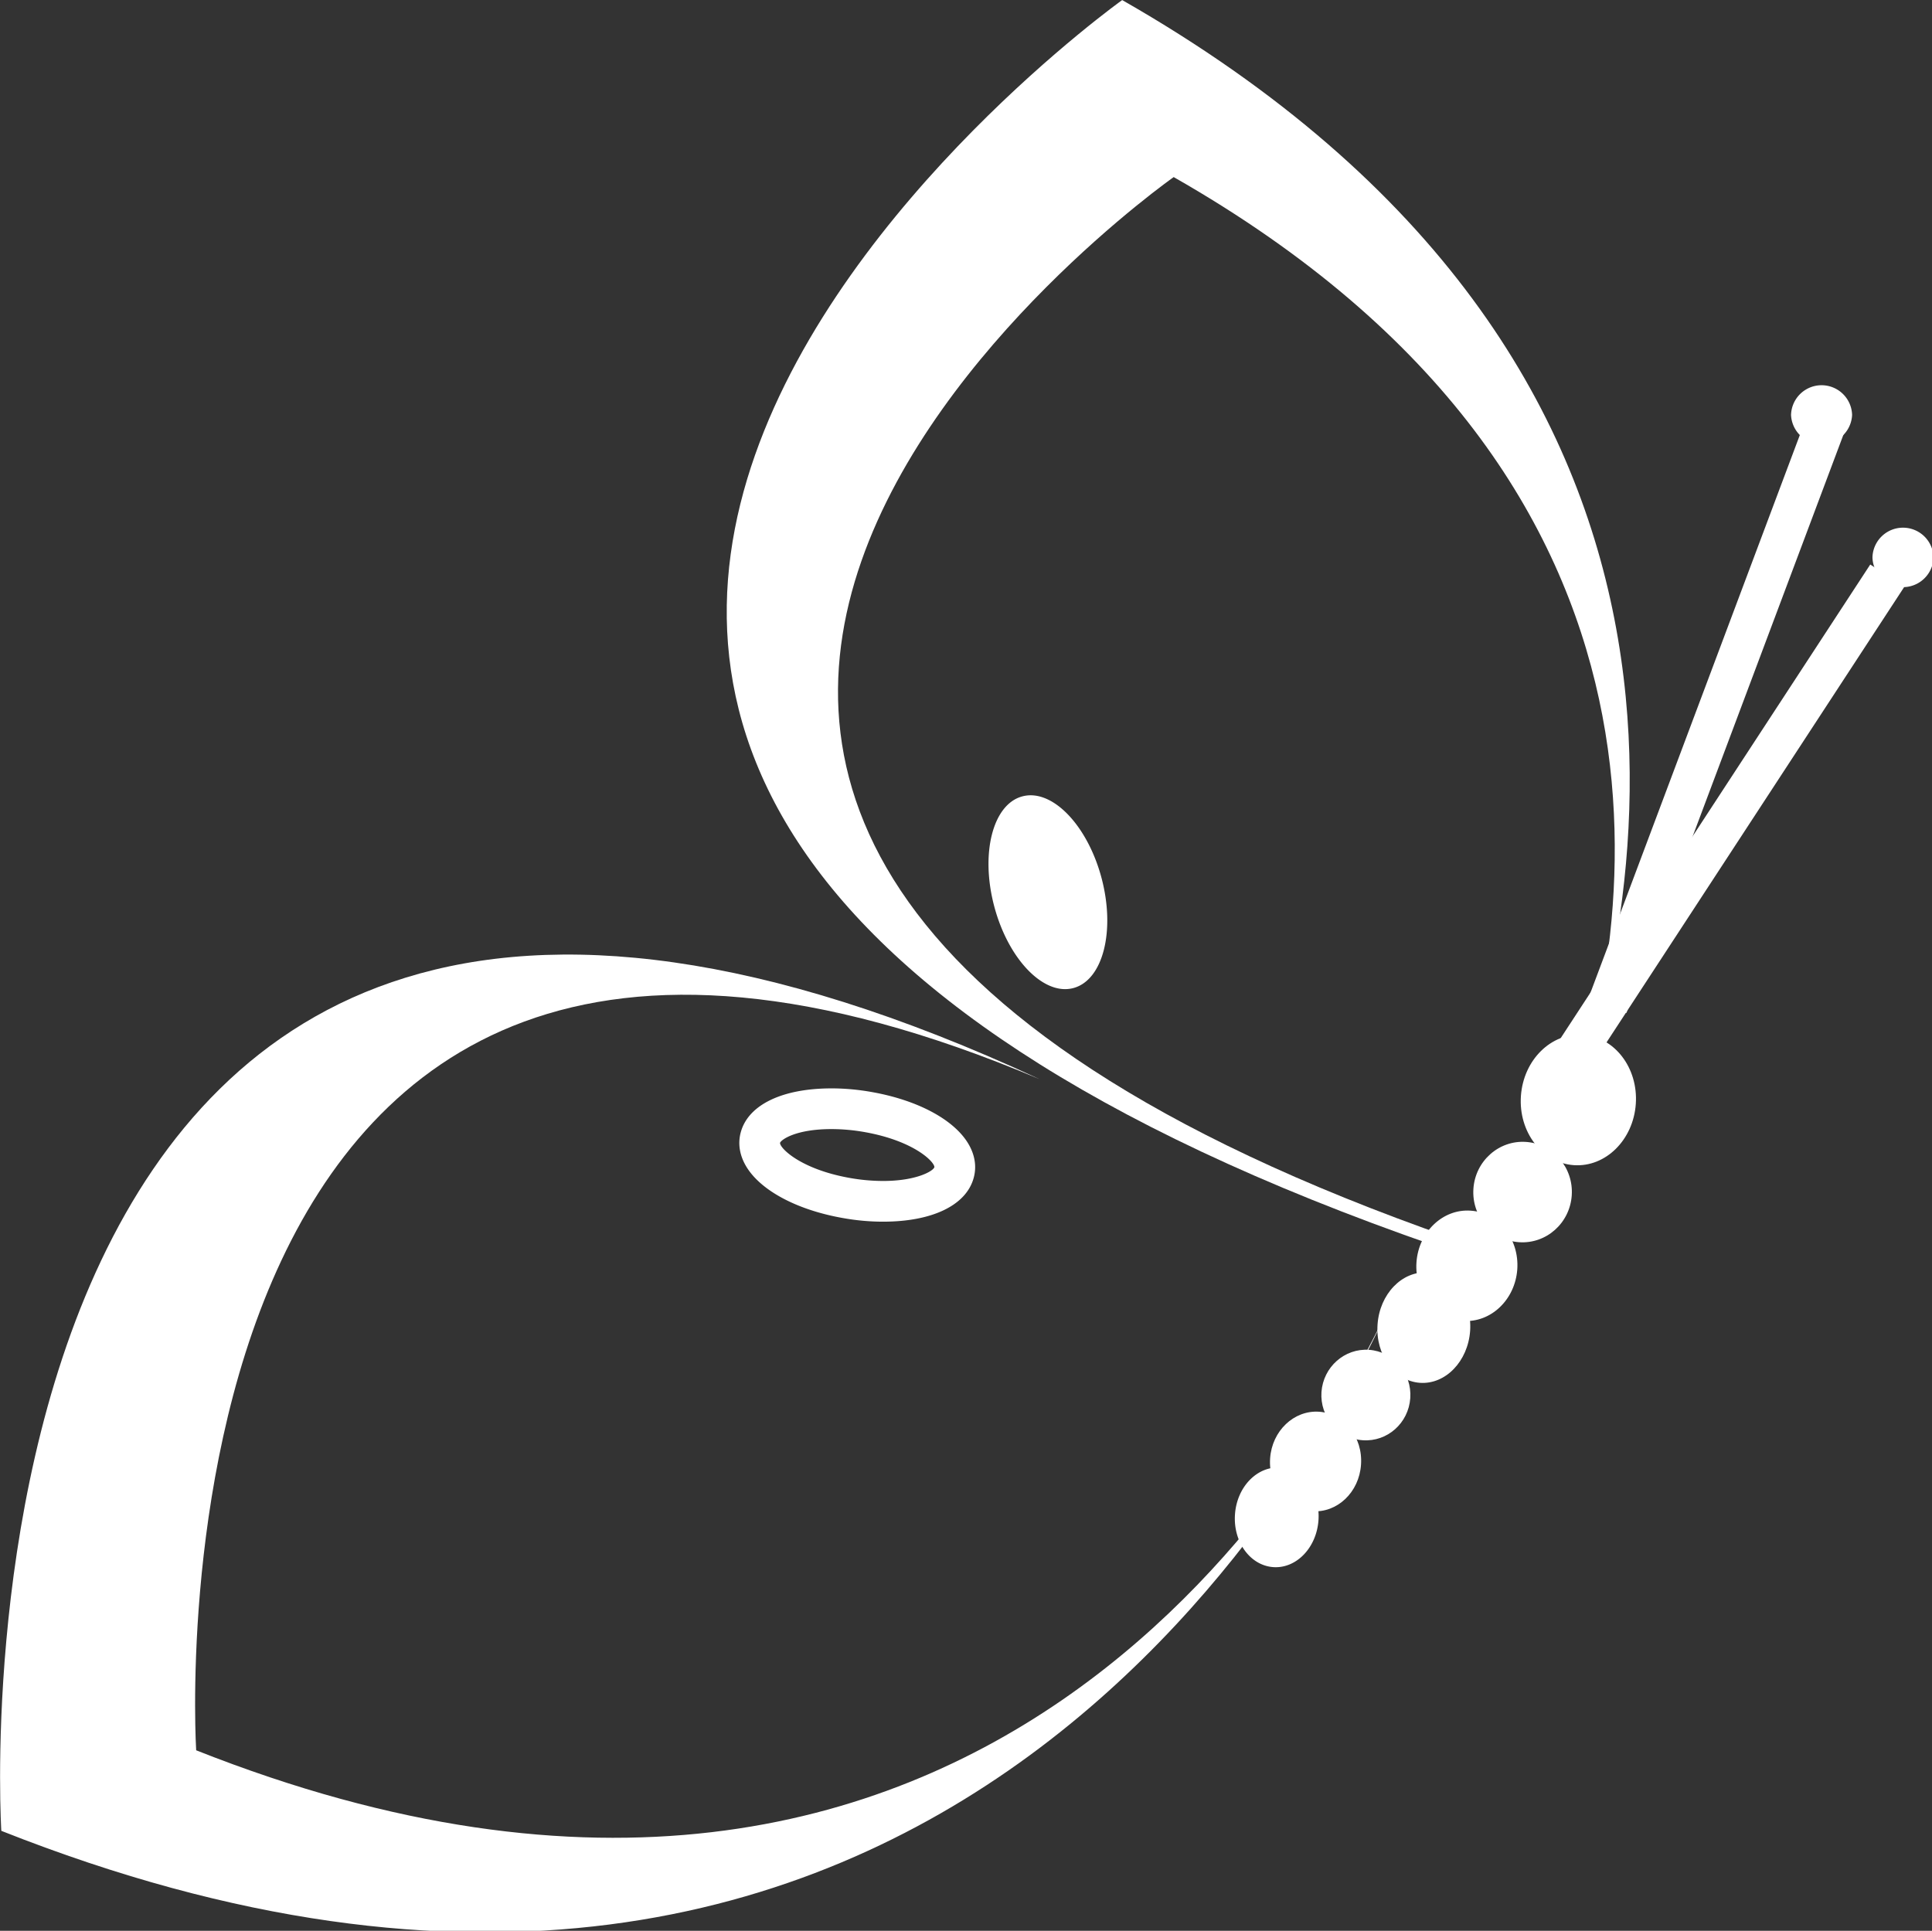<svg data-v-d3f97b9e="" xmlns="http://www.w3.org/2000/svg" viewBox="0 0 60.03 60"><rect x="0" y="0" width="60.03" height="60" fill="#333333" stroke="none"/><!----><!----><!----><!----><g data-v-d3f97b9e="" id="e46acc7a-4284-4803-adc4-68e3133f6d8c" transform="matrix(0.653,0,0,0.653,-2.611,-2.683)" stroke="none" fill="white"><path d="M89.978 23.908l1.813.681-10.406 27.725-1.814-.68z"></path><path d="M92.99 30.973l1.622 1.06-16.203 24.791-1.621-1.06z"></path><path d="M75.86 63.963C14.869 44.158 59.846 12.536 59.846 12.536c25.83 14.727 22 36.158 18.413 46.052 4.302-11.47 9.46-37.153-20.864-54.476 0 0-52.65 37.61 18.188 60.383 0 0 .208-.357.544-1.017-.168.315-.267.485-.267.485z"></path><path d="M13.333 87.402S10.188 37.15 53.461 55.463C.275 30.762 4.061 91.235 4.061 91.235c44.99 17.822 63.396-18.962 66.143-25.192-2.862 6.281-18.866 36.415-56.871 21.359z"></path><path d="M46.016 62.246c-.648 0-1.315-.062-1.983-.186-2.126-.388-3.811-1.287-4.505-2.405-.339-.547-.435-1.131-.275-1.688.368-1.292 1.979-2.064 4.312-2.064.646 0 1.311.062 1.978.185 2.125.388 3.81 1.287 4.504 2.405.34.548.436 1.132.276 1.69-.367 1.292-1.978 2.063-4.307 2.063zm-2.452-4.406c-1.72 0-2.408.514-2.45.658-.003.255.974 1.239 3.268 1.658a9.136 9.136 0 0 0 1.633.153c1.586 0 2.391-.471 2.444-.657.006-.255-.965-1.239-3.266-1.66a9.073 9.073 0 0 0-1.629-.152zM52.645 42.007c1.411-.378 3.095 1.362 3.767 3.882.669 2.519.071 4.866-1.342 5.24-1.408.375-3.092-1.366-3.762-3.884-.67-2.519-.071-4.866 1.337-5.238z"></path><ellipse transform="rotate(-176.03 79.102 56.452)" cx="79.103" cy="56.45" rx="2.74" ry="3.11"></ellipse><ellipse transform="rotate(3.97 76.479 60.82)" cx="76.448" cy="60.839" rx="2.345" ry="2.392"></ellipse><path d="M76.195 64.512c-.103 1.448-1.256 2.549-2.581 2.457-1.323-.091-2.319-1.343-2.216-2.791.101-1.446 1.256-2.551 2.581-2.456 1.323.089 2.314 1.339 2.216 2.79z"></path><path d="M73.951 67.442c-.103 1.447-1.169 2.557-2.386 2.473-1.217-.085-2.121-1.329-2.019-2.777.098-1.448 1.167-2.557 2.382-2.473 1.218.084 2.121 1.328 2.023 2.777z"></path><path d="M71.103 70.642c-.083 1.191-1.093 2.088-2.261 2.005-1.166-.079-2.044-1.109-1.965-2.294.085-1.19 1.099-2.088 2.262-2.009 1.168.082 2.045 1.109 1.964 2.298z"></path><path d="M68.759 73.809c-.087 1.31-1.129 2.304-2.324 2.216-1.195-.081-2.092-1.209-2.001-2.515.089-1.308 1.133-2.299 2.328-2.22 1.195.083 2.09 1.209 1.997 2.519z"></path><path d="M66.735 76.453c-.091 1.31-1.055 2.308-2.149 2.232-1.099-.076-1.915-1.198-1.824-2.507.089-1.309 1.053-2.305 2.153-2.229 1.093.077 1.909 1.199 1.82 2.504zM96 30.635a1.453 1.453 0 0 1-2.905 0 1.453 1.453 0 0 1 2.905 0zM92.126 23.856a1.454 1.454 0 0 1-2.905 0 1.453 1.453 0 0 1 2.905 0z"></path></g><!----></svg>